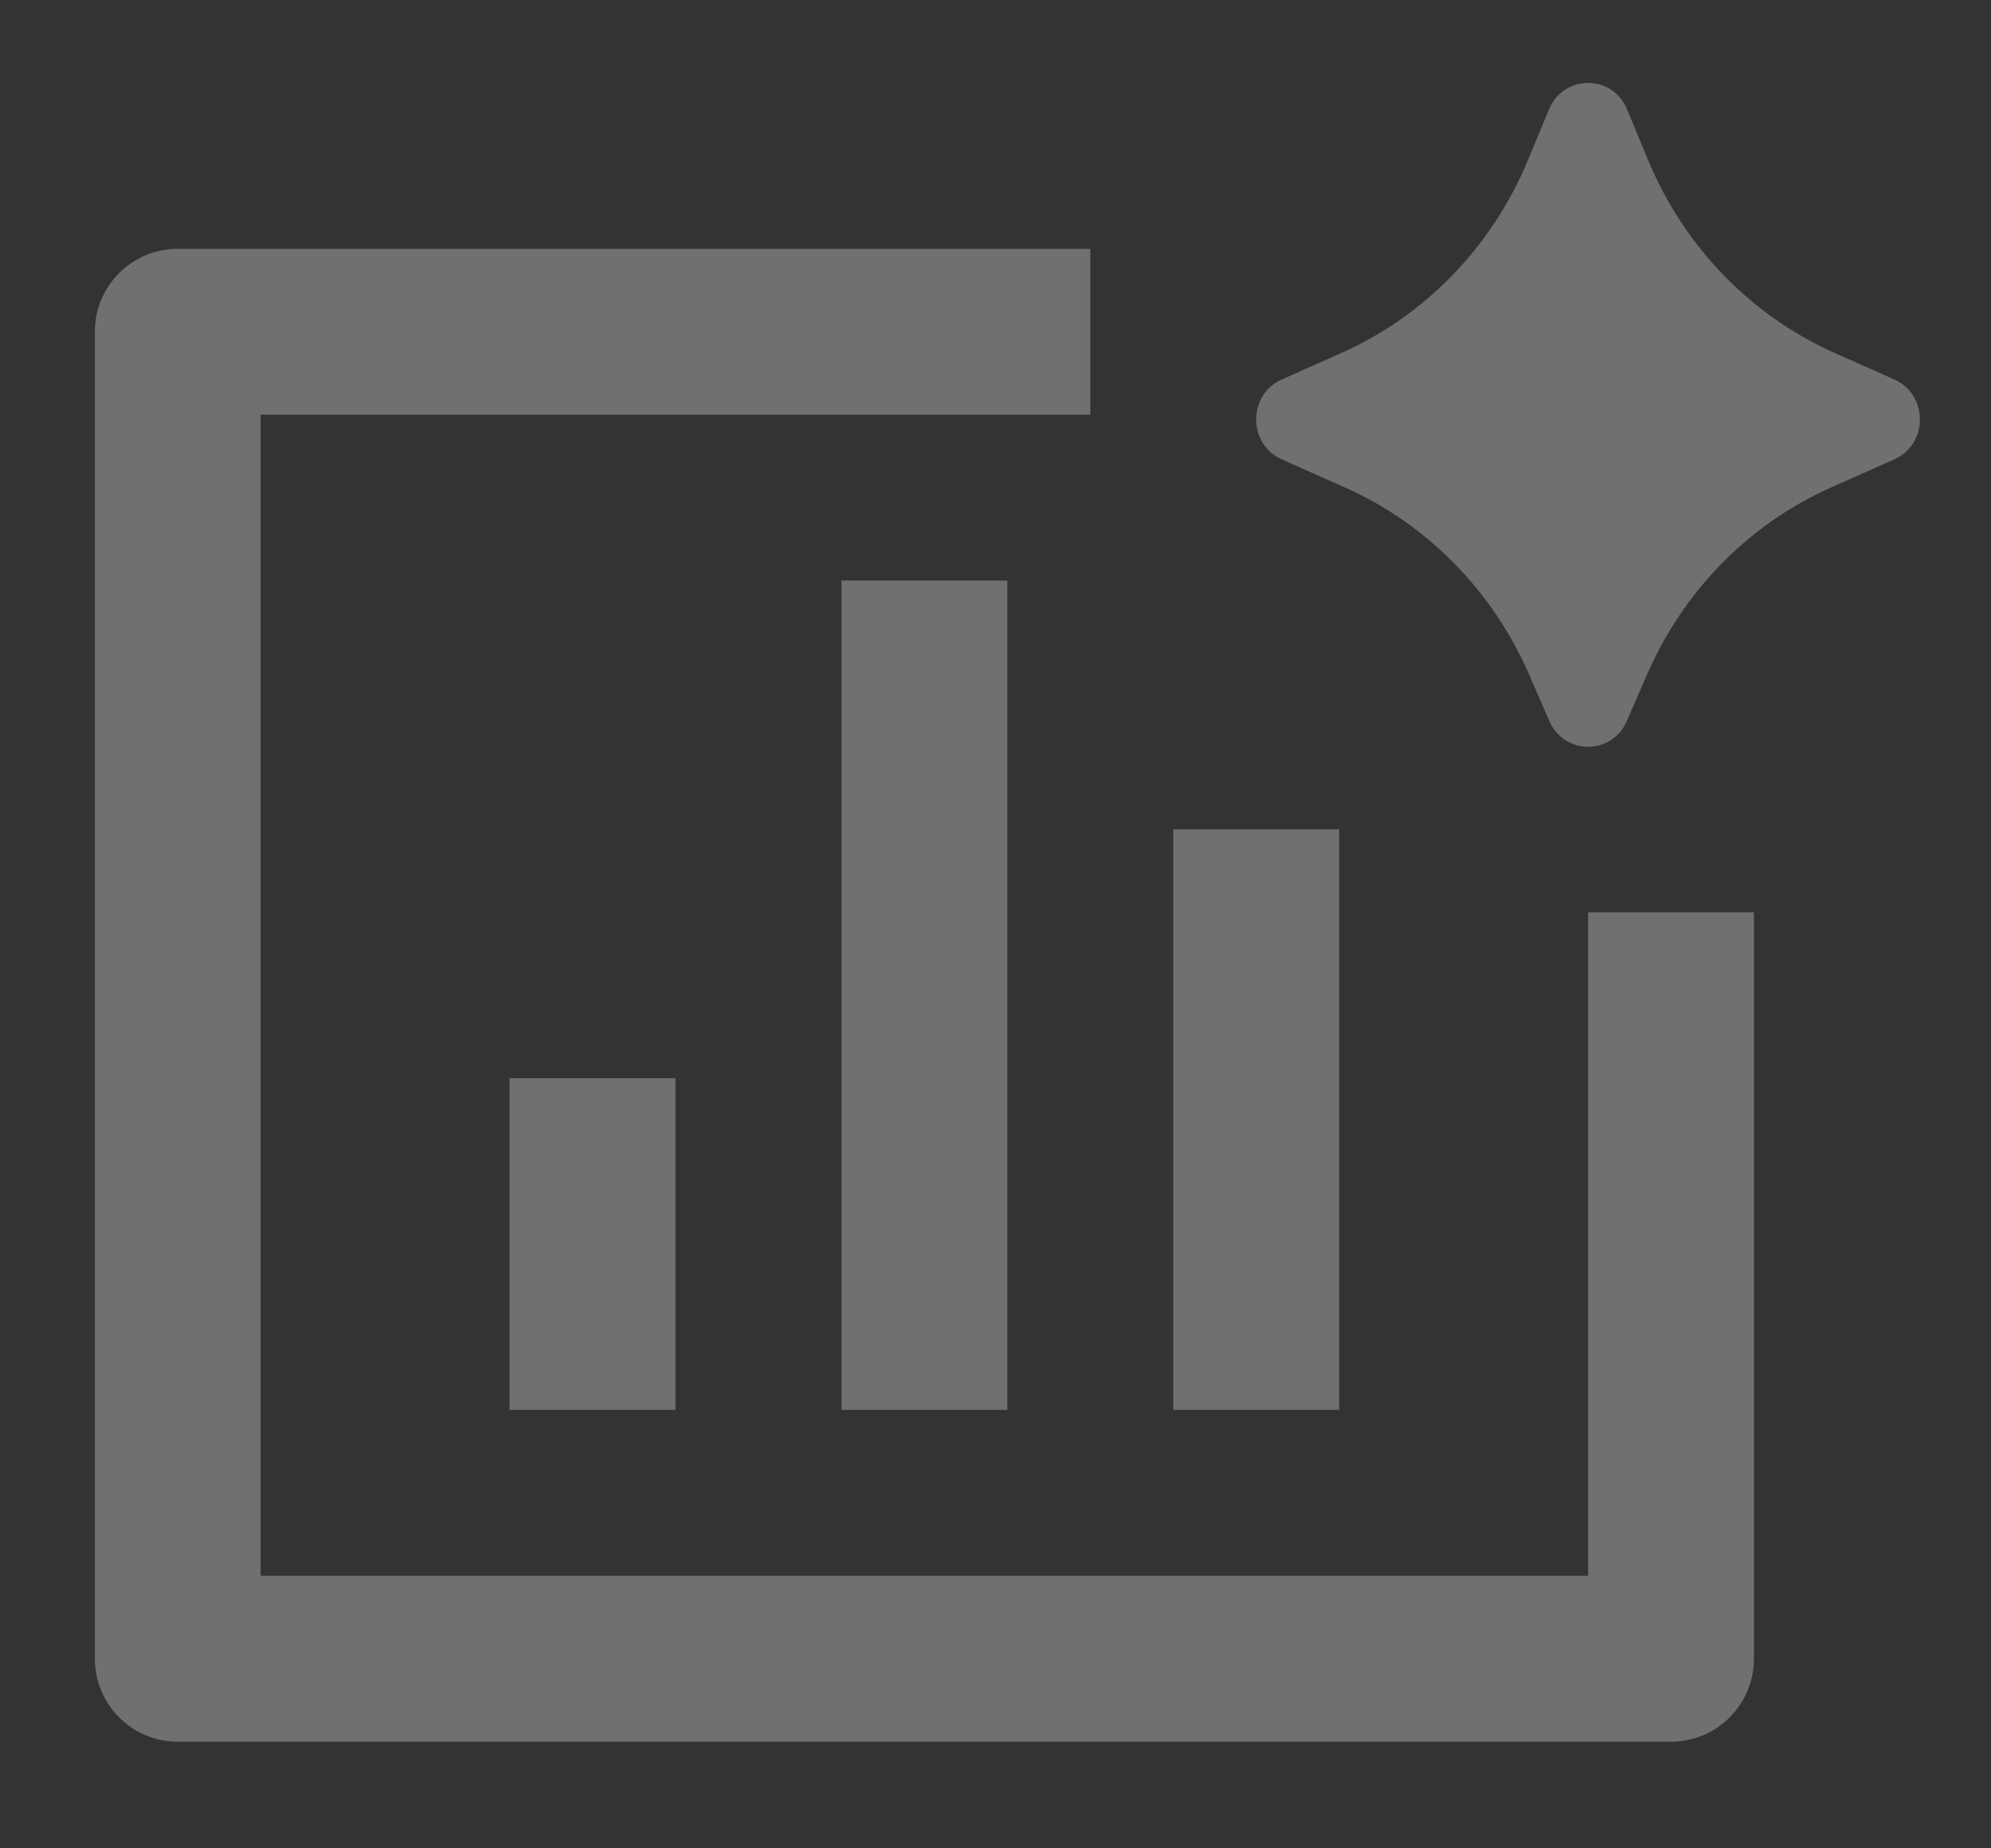 <svg width="14" height="13" viewBox="0 0 14 13" fill="none" xmlns="http://www.w3.org/2000/svg">
<rect x="0" y="0" width="14" height="13" fill="#333333" stroke="none"/>
<path d="M11.583 4.741L11.439 5.071C11.334 5.313 11 5.313 10.894 5.071L10.751 4.741C10.494 4.153 10.032 3.684 9.456 3.428L9.013 3.231C8.773 3.124 8.773 2.776 9.013 2.669L9.431 2.483C10.022 2.22 10.492 1.734 10.744 1.126L10.892 0.769C10.995 0.521 11.338 0.521 11.441 0.769L11.589 1.126C11.841 1.734 12.311 2.22 12.902 2.483L13.32 2.669C13.56 2.776 13.56 3.124 13.32 3.231L12.877 3.428C12.301 3.684 11.839 4.153 11.583 4.741ZM0.667 2.333C0.667 2.011 0.928 1.75 1.25 1.75H7.667V2.916H1.833V11.083H11.167V6.416H12.333V11.666C12.333 11.989 12.072 12.25 11.75 12.25H1.25C0.928 12.25 0.667 11.989 0.667 11.666V2.333ZM3.583 7.583H4.75V9.916H3.583V7.583ZM5.917 4.083H7.083V9.916H5.917V4.083ZM8.25 5.833H9.417V9.916H8.25V5.833Z" fill="white" fill-opacity="0.3"/>
</svg>
